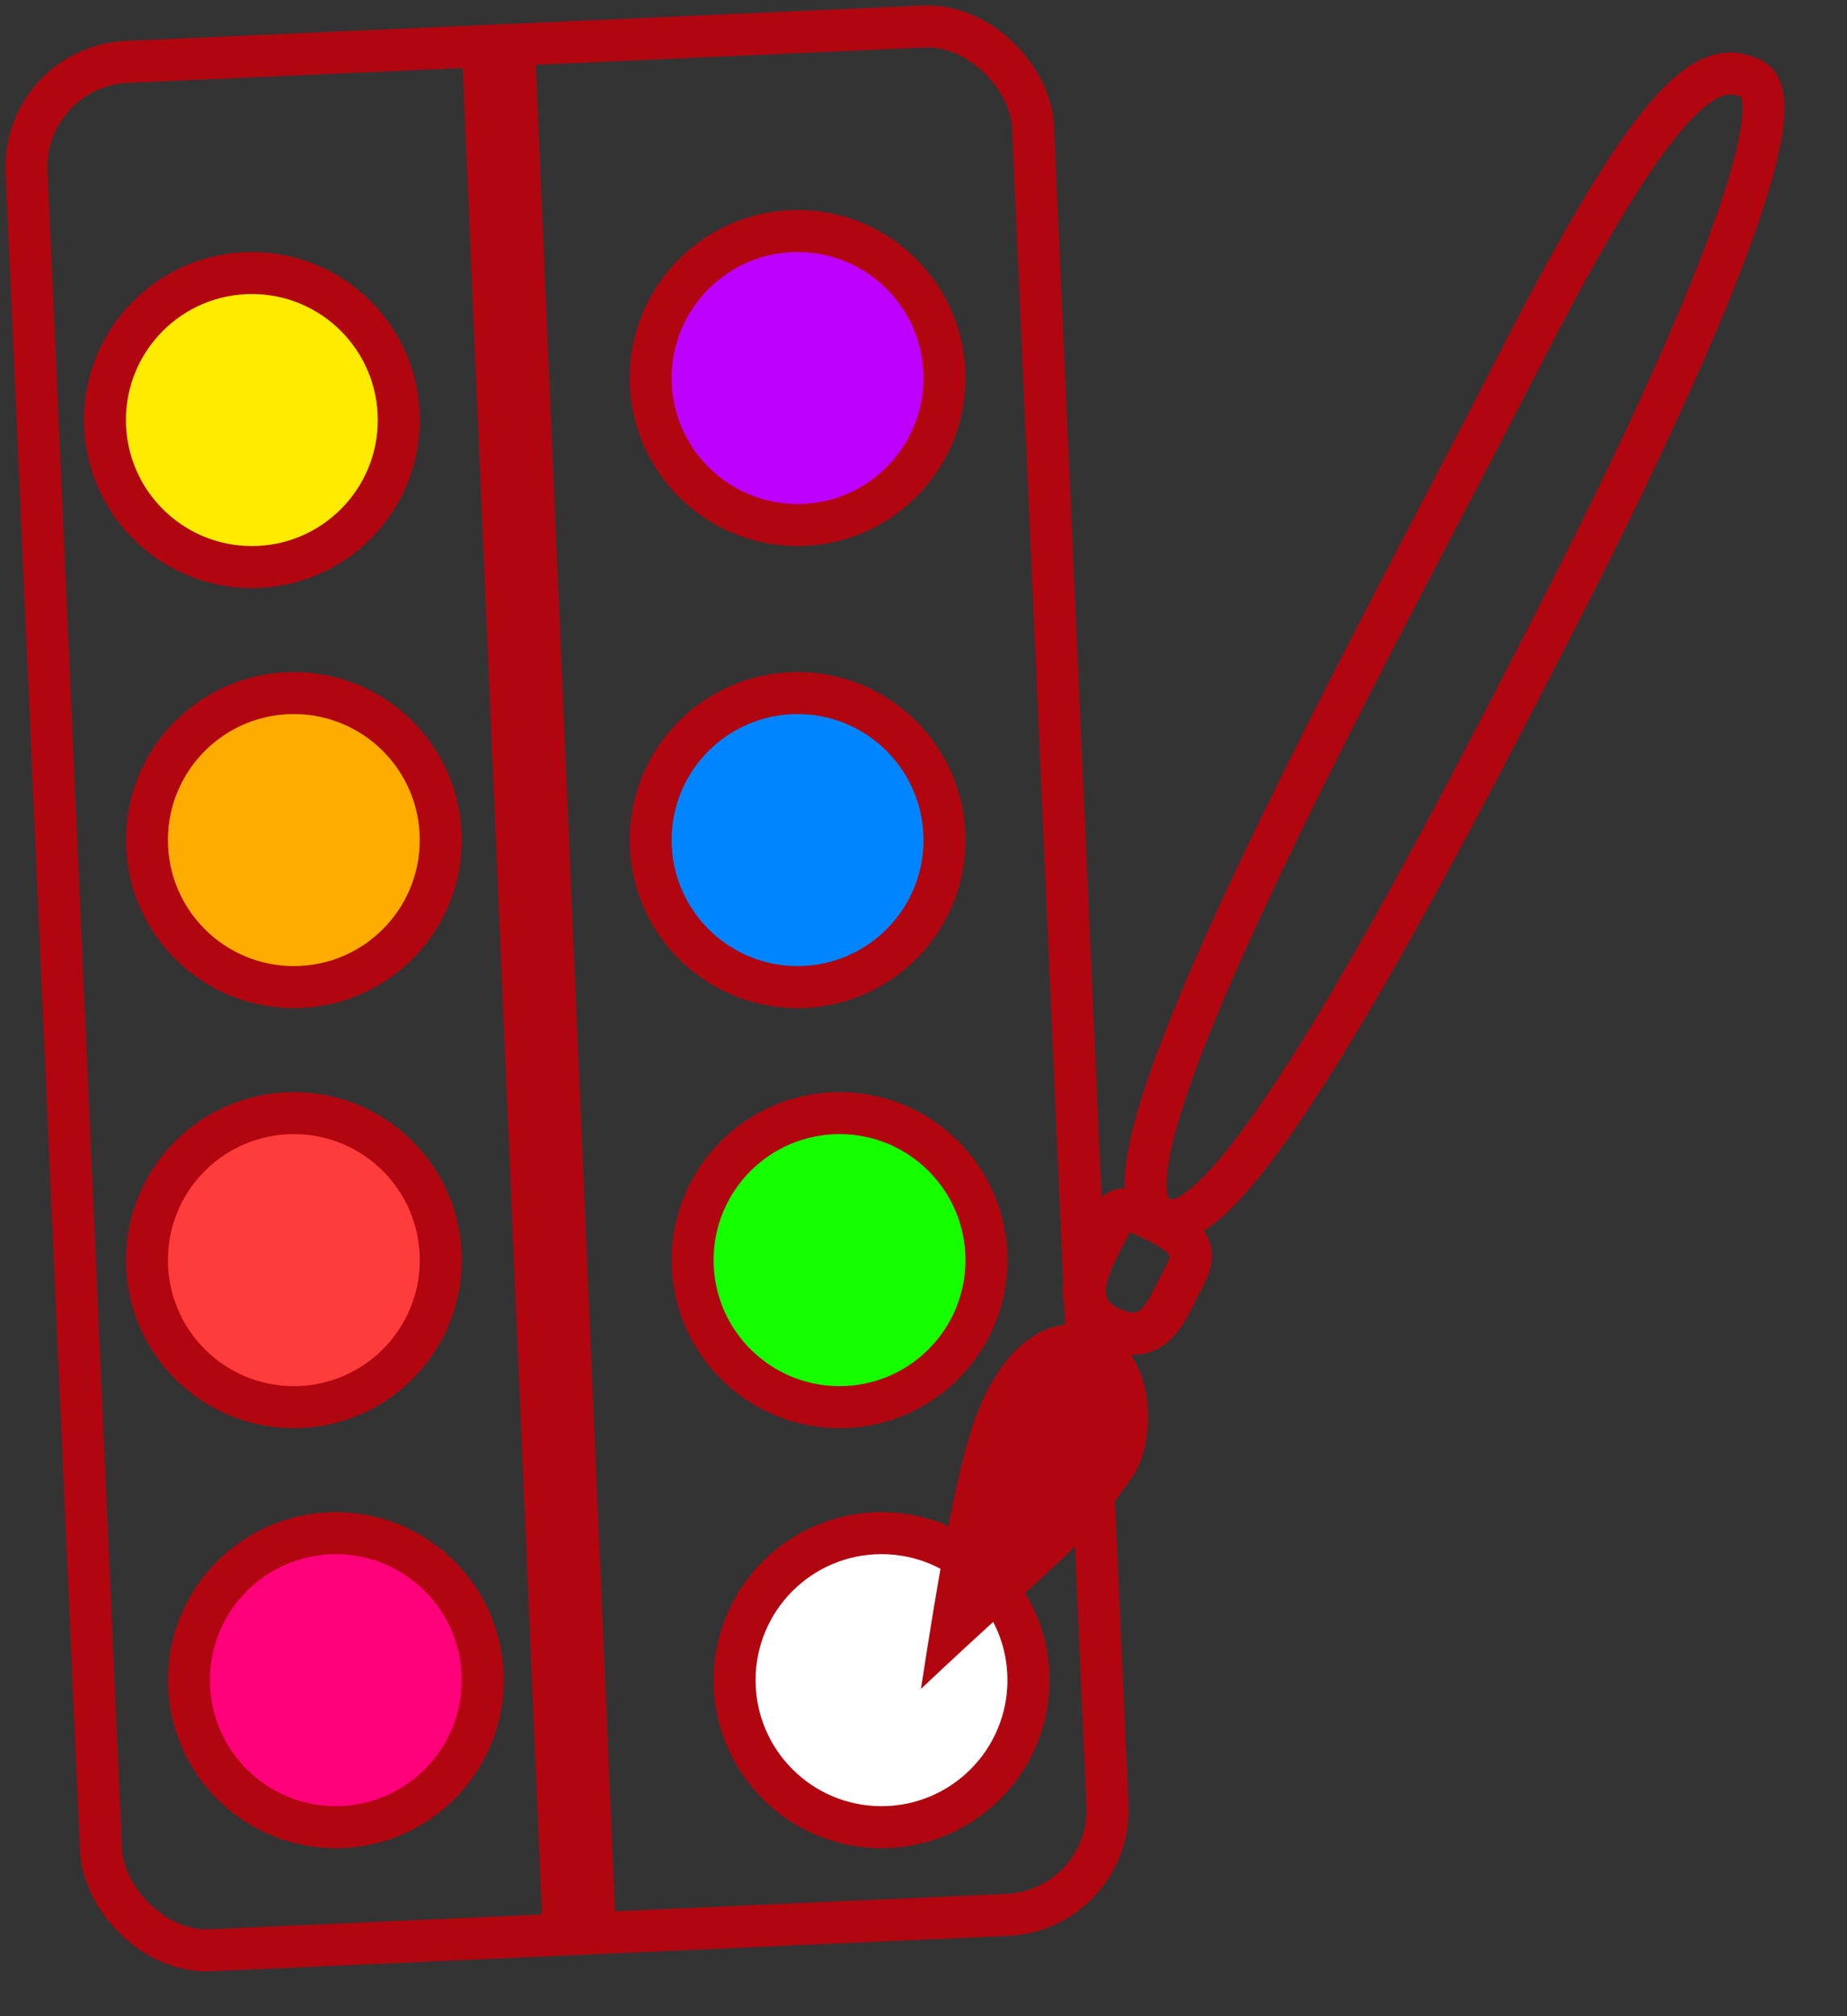 <svg width="44" height="48" viewBox="0 0 44 48" fill="none" xmlns="http://www.w3.org/2000/svg">
<rect x="0" y="0" width="44" height="48" fill="#333333" stroke="none"/>
<rect x="0.522" y="1.585" width="24" height="45" rx="2.5" transform="rotate(-2.54 0.522 1.585)" stroke="#B1060F"/>
<rect x="11" y="1.075" width="1.741" height="45.005" transform="rotate(-2.459 11 1.075)" fill="#B1060F"/>
<circle cx="6" cy="10" r="3.5" fill="#FFEB00" stroke="#B1060F"/>
<circle cx="19" cy="9" r="3.5" fill="#BD00FF" stroke="#B1060F"/>
<circle cx="19" cy="20" r="3.5" fill="#0085FF" stroke="#B1060F"/>
<circle cx="7" cy="20" r="3.5" fill="#FFAC00" stroke="#B1060F"/>
<circle cx="7" cy="30" r="3.5" fill="#FF3C3C" stroke="#B1060F"/>
<circle cx="8" cy="40" r="3.5" fill="#FF007A" stroke="#B1060F"/>
<circle cx="20" cy="30" r="3.5" fill="#15FF01" stroke="#B1060F"/>
<circle cx="21" cy="40" r="3.5" fill="white" stroke="#B1060F"/>
<path d="M23.235 33.76C23.922 31.882 25.107 31.251 26.144 31.631C27.553 32.146 27.57 34.282 26.991 35.135C25.834 36.842 25.192 37.139 21.939 40.208C22.329 37.688 22.76 35.057 23.235 33.76Z" fill="#B1060F"/>
<path d="M26.35 29.345C26.647 28.763 26.61 28.592 27.658 29.128C28.706 29.664 28.366 30.085 28.068 30.667C27.77 31.249 27.449 32.122 26.401 31.586C25.353 31.05 26.052 29.927 26.35 29.345Z" stroke="#B1060F"/>
<path d="M26.321 29.331C26.619 28.749 26.579 28.577 27.643 29.121C28.707 29.665 28.366 30.085 28.068 30.667C27.77 31.249 27.45 32.123 26.386 31.579C25.322 31.035 26.023 29.912 26.321 29.331Z" stroke="#B1060F"/>
<path d="M36.148 8.671C39.449 2.216 40.681 1.343 41.745 1.887C42.809 2.431 40.547 7.943 37.246 14.397C33.946 20.851 29.195 29.973 27.645 28.985C25.611 28.128 32.848 15.125 36.148 8.671Z" stroke="#B1060F"/>
</svg>
